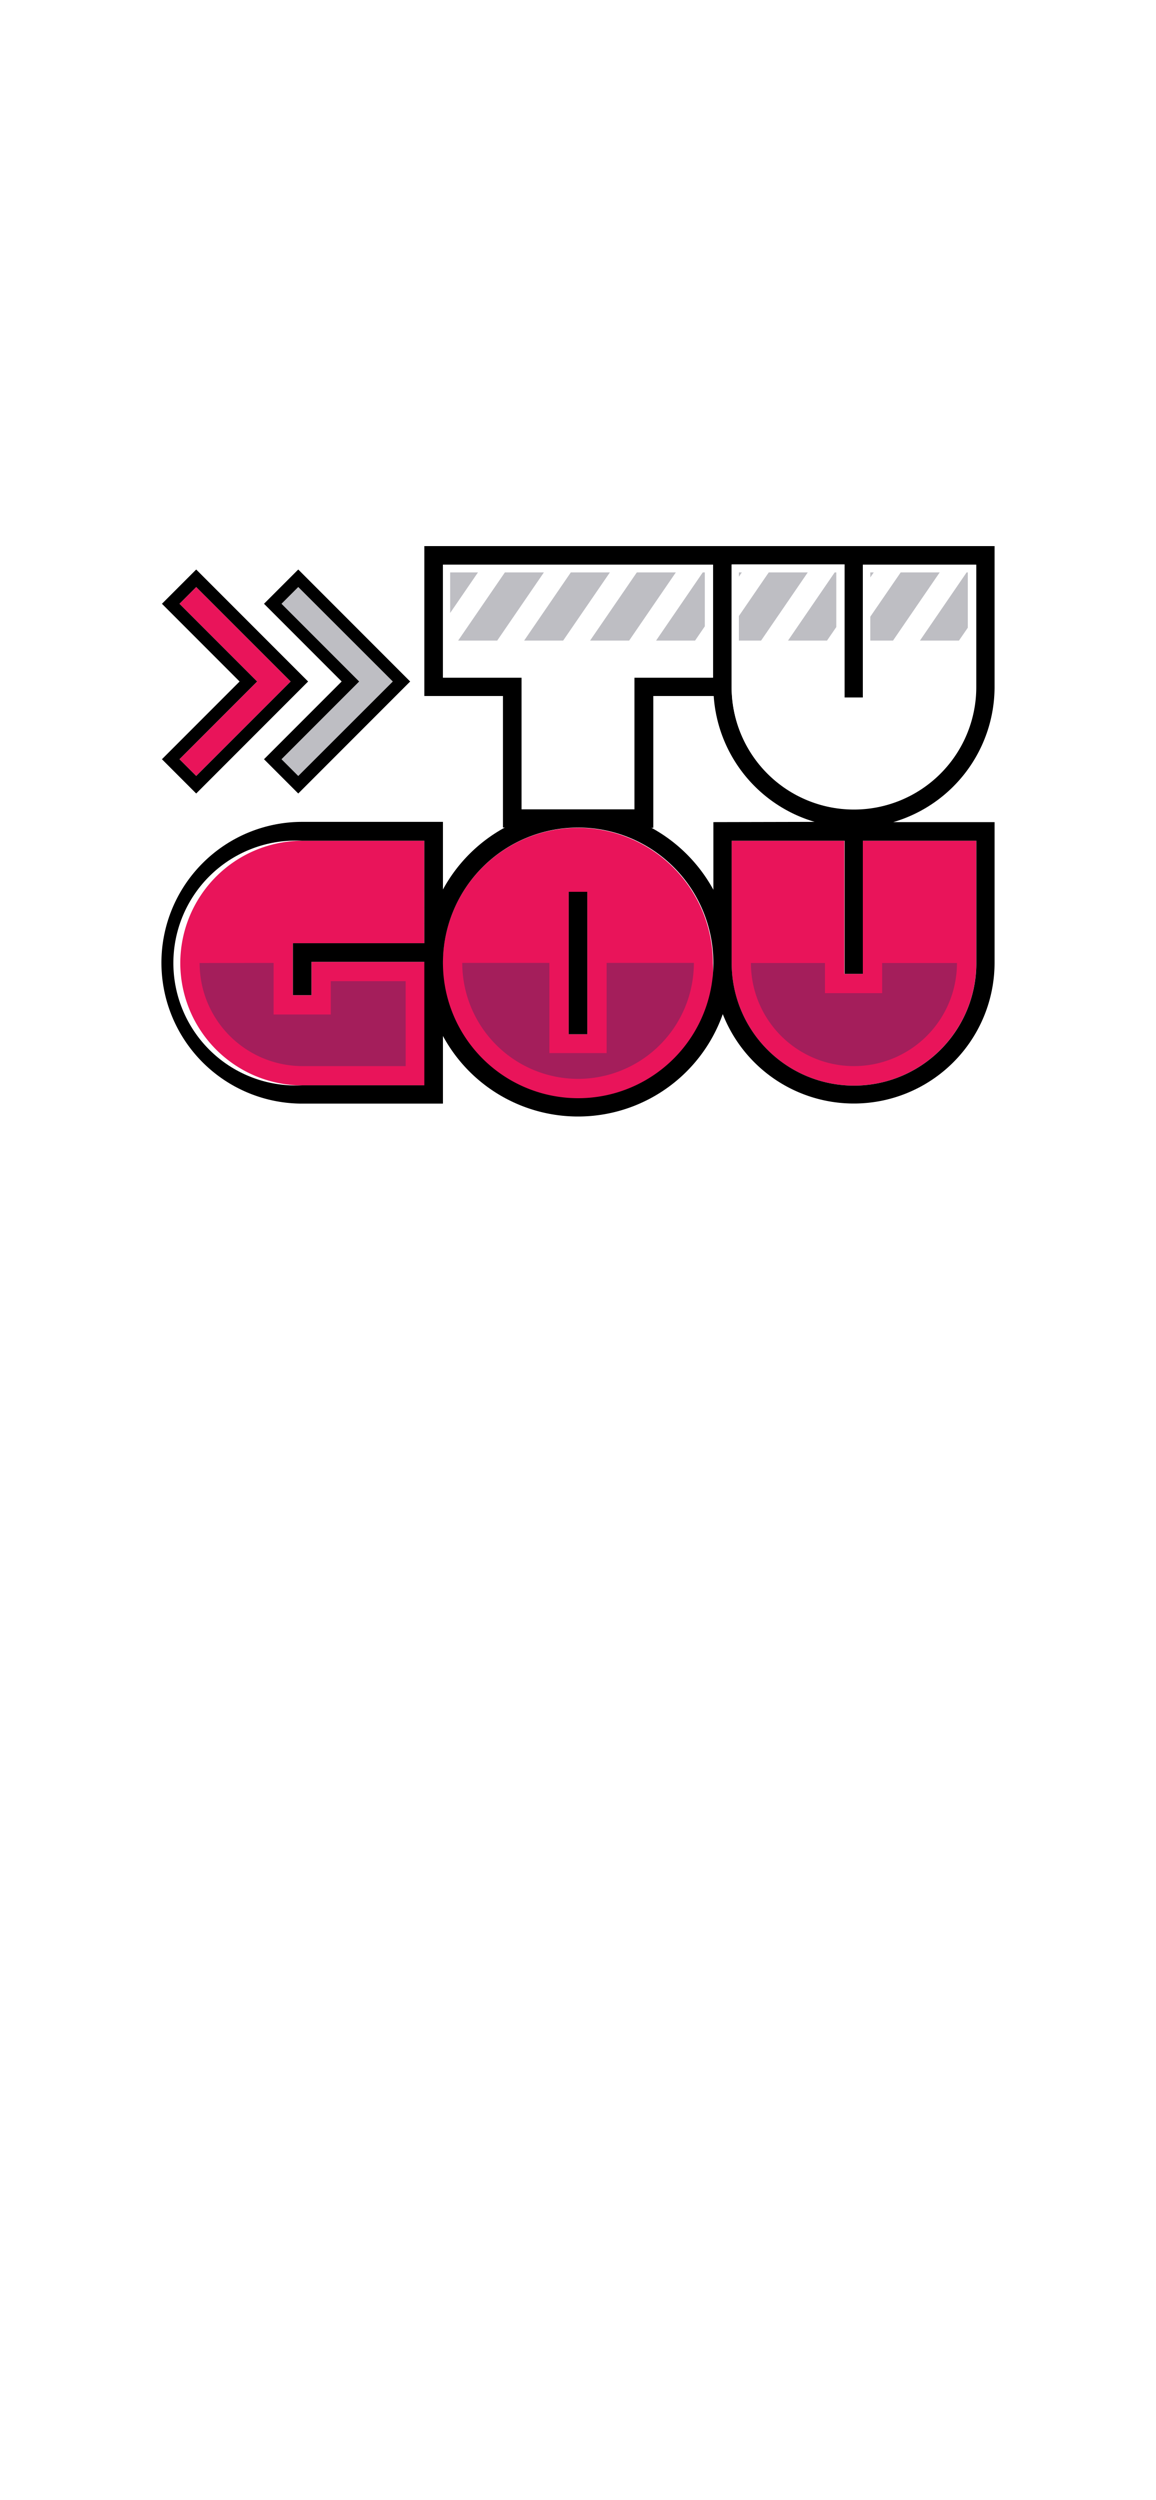 <svg xmlns="http://www.w3.org/2000/svg" viewBox="0 0 179.53 387.95"><defs><style>.cls-1,.cls-5{fill:#fff;}.cls-2{fill:#e9145a;}.cls-3{fill:#bebec3;}.cls-4{fill:none;}.cls-5{opacity:0.21;}.cls-6{fill:#a41e5b;}</style></defs><title>fondos</title><g id="OBJECTS"><rect class="cls-1" width="179.53" height="387.95"/><polygon class="cls-2" points="30.47 91.09 27.87 93.69 39.93 105.75 27.87 117.81 30.47 120.41 45.14 105.75 30.47 91.09"/><polygon class="cls-3" points="46.32 91.09 43.72 93.69 55.78 105.75 43.72 117.81 46.32 120.41 60.99 105.75 46.32 91.09"/><rect class="cls-4" x="131.16" y="149.43" width="2.88" height="1.68"/><rect class="cls-4" x="45.49" y="149.43" width="2.88" height="4.99"/><rect class="cls-4" x="88.32" y="149.43" width="2.88" height="11.05"/><path class="cls-5" d="M31,149.43a16,16,0,0,0,16,16h16V152.25H51.37v5.17H42.49v-8Z"/><path class="cls-5" d="M89.76,167.41a18,18,0,0,0,18-18H94.21v14H85.32v-14H71.79A18,18,0,0,0,89.76,167.41Z"/><path class="cls-5" d="M137,154.11h-8.88v-4.68H116.62a16,16,0,0,0,32,0H137v4.68Z"/><path class="cls-2" d="M134,130.46v20.65h-2.88V130.46H113.62v19h0a19,19,0,0,0,38,0h0v-19Z"/><path class="cls-2" d="M28,149.43h0a19,19,0,0,0,19,19h19V149.25H48.37v5.17H45.49v-8.06H65.9v-15.9h-19A19,19,0,0,0,28,149.43Z"/><path class="cls-2" d="M89.76,128.45a21,21,0,0,0-21,21h0a21,21,0,1,0,41.95,0h0A21,21,0,0,0,89.76,128.45Zm-1.44,21V138.38h2.89v22.1H88.32Z"/><path d="M88.32,160.48h2.89v-22.1H88.32ZM41,117.81l5.32,5.32L63.7,105.75,46.32,88.37,41,93.69l12.06,12.06Zm2.72-24.12,2.6-2.6L61,105.75,46.32,120.41l-2.6-2.6,12.06-12.06Zm110.74,12.9V84.74H65.9V108H78.11v20.41h.29a24,24,0,0,0-9.61,9.62v-10.5H46.93a21.86,21.86,0,0,0,0,43.72H68.79v-10.5a23.85,23.85,0,0,0,43.46-3.39,21.86,21.86,0,0,0,42.21-8V127.57H138.73A21.88,21.88,0,0,0,154.46,106.59ZM65.9,146.36H45.49v8.06h2.88v-5.17H65.9v19.16h-19a19,19,0,1,1,0-37.95h19Zm2.89-41.21V87.62h41.95v17.53H98.53v20.42H81V105.15Zm21,65.26a21,21,0,1,1,21-21A21,21,0,0,1,89.76,170.41Zm21-42.84v10.5a24.07,24.07,0,0,0-9.62-9.62h.29V108h9.38a21.89,21.89,0,0,0,15.68,19.53Zm40.84,2.89v19a19,19,0,0,1-38,0v-19h17.54v20.65H134V130.46Zm-19-4.89a19,19,0,0,1-19-19v-19h17.54v20.66H134V87.62h17.54v19A19,19,0,0,1,132.6,125.57ZM30.47,123.13l17.38-17.38L30.47,88.37l-5.32,5.32,12.06,12.06L25.15,117.81Zm-2.6-29.44,2.6-2.6,14.67,14.66L30.47,120.41l-2.6-2.6,12.06-12.06Z"/><rect class="cls-4" x="131.16" y="106.6" width="2.88" height="1.68"/><path class="cls-1" d="M134,87.62v20.66h-2.88V87.62H113.62v19a19,19,0,0,0,38,0v-19Z"/><path class="cls-1" d="M68.79,105.15H81v20.42H98.53V105.15h12.21V87.62H68.79Z"/><polygon class="cls-3" points="69.91 95.12 74.23 88.82 69.91 88.82 69.91 95.12"/><polygon class="cls-3" points="78.41 88.82 71.15 99.4 77.22 99.4 84.47 88.82 78.41 88.82"/><polygon class="cls-3" points="94.72 88.82 88.65 88.82 81.4 99.4 87.46 99.4 94.72 88.82"/><polygon class="cls-3" points="104.96 88.82 98.9 88.82 91.64 99.4 97.71 99.4 104.96 88.82"/><polygon class="cls-3" points="114.75 88.82 114.75 89.49 115.21 88.82 114.75 88.82"/><polygon class="cls-3" points="109.46 88.82 109.14 88.82 101.89 99.4 107.95 99.4 109.46 97.19 109.46 88.82"/><polygon class="cls-3" points="118.2 99.4 125.45 88.82 119.39 88.82 114.75 95.59 114.75 99.4 118.2 99.4"/><polygon class="cls-3" points="129.88 97.3 129.88 88.82 129.63 88.82 122.38 99.4 128.44 99.4 129.88 97.3"/><polygon class="cls-3" points="135.16 89.6 135.7 88.82 135.16 88.82 135.16 89.6"/><polygon class="cls-3" points="145.94 88.82 139.88 88.82 135.16 95.69 135.16 99.4 138.69 99.4 145.94 88.82"/><polygon class="cls-3" points="150.3 97.41 150.3 88.82 150.12 88.82 142.87 99.4 148.93 99.4 150.3 97.41"/><path class="cls-6" d="M31,149.43a16,16,0,0,0,16,16h16V152.25H51.37v5.17H42.49v-8Z"/><path class="cls-6" d="M89.76,167.41a18,18,0,0,0,18-18H94.21v14H85.32v-14H71.79A18,18,0,0,0,89.76,167.41Z"/><path class="cls-6" d="M137,154.11h-8.88v-4.68H116.62a16,16,0,0,0,32,0H137v4.68Z"/></g></svg>